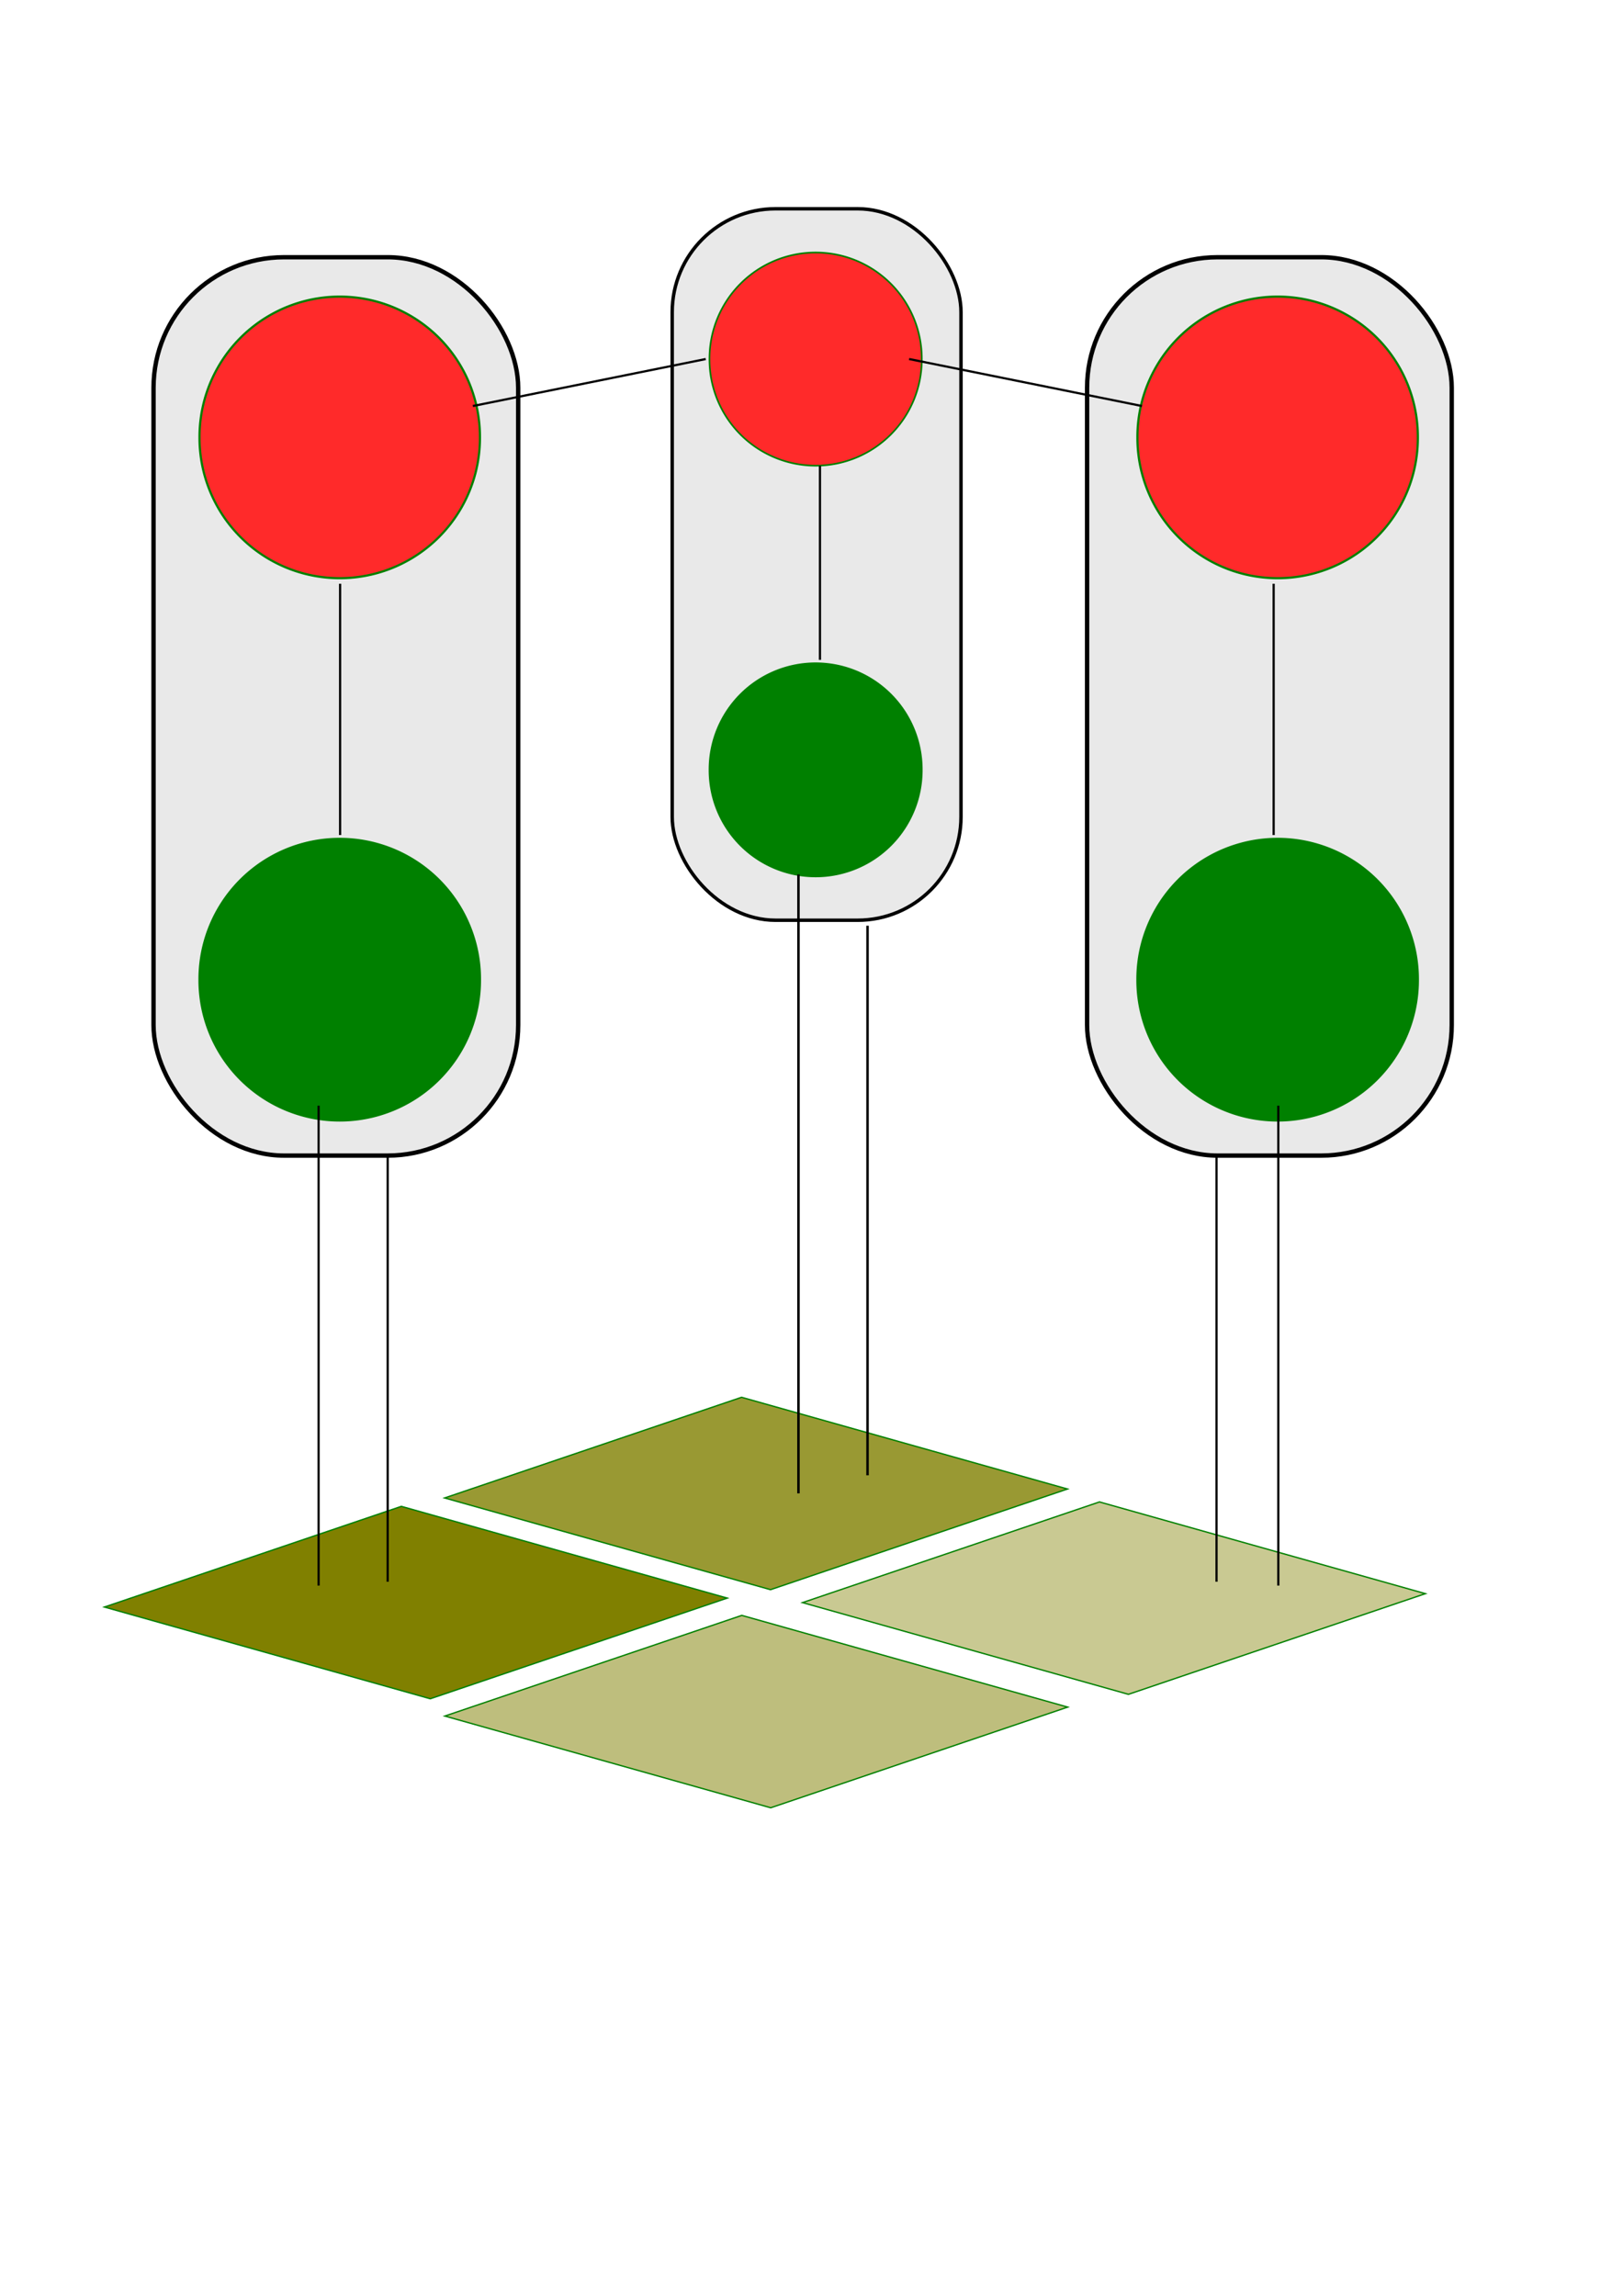<?xml version="1.0" encoding="UTF-8" standalone="no"?>
<!-- Created with Inkscape (http://www.inkscape.org/) -->

<svg
   xmlns:dc="http://purl.org/dc/elements/1.1/"
   xmlns:cc="http://creativecommons.org/ns#"
   xmlns:rdf="http://www.w3.org/1999/02/22-rdf-syntax-ns#"
   xmlns:svg="http://www.w3.org/2000/svg"
   xmlns="http://www.w3.org/2000/svg"
   xmlns:sodipodi="http://sodipodi.sourceforge.net/DTD/sodipodi-0.dtd"
   xmlns:inkscape="http://www.inkscape.org/namespaces/inkscape"
   width="744.094"
   height="1052.362"
   id="svg2"
   version="1.1"
   inkscape:version="0.48.5 r10040"
   sodipodi:docname="model_diagram.svg">
  <defs
     id="defs4">
    <marker
       inkscape:stockid="Arrow1Lend"
       orient="auto"
       refY="0.0"
       refX="0.0"
       id="Arrow1Lend"
       style="overflow:visible;">
      <path
         id="path3784"
         d="M 0.0,0.0 L 5.0,-5.0 L -12.5,0.0 L 5.0,5.0 L 0.0,0.0 z "
         style="fill-rule:evenodd;stroke:#000000;stroke-width:1.0pt;"
         transform="scale(0.8) rotate(180) translate(12.5,0)" />
    </marker>
    <marker
       inkscape:stockid="Arrow1Lstart"
       orient="auto"
       refY="0.0"
       refX="0.0"
       id="Arrow1Lstart"
       style="overflow:visible">
      <path
         id="path3781"
         d="M 0.0,0.0 L 5.0,-5.0 L -12.5,0.0 L 5.0,5.0 L 0.0,0.0 z "
         style="fill-rule:evenodd;stroke:#000000;stroke-width:1.0pt"
         transform="scale(0.8) translate(12.5,0)" />
    </marker>
  </defs>
  <sodipodi:namedview
     id="base"
     pagecolor="#ffffff"
     bordercolor="#666666"
     borderopacity="1.0"
     inkscape:pageopacity="0.0"
     inkscape:pageshadow="2"
     inkscape:zoom="0.56824543"
     inkscape:cx="81.679749"
     inkscape:cy="526.18109"
     inkscape:document-units="px"
     inkscape:current-layer="layer1"
     showgrid="false"
     inkscape:window-width="1364"
     inkscape:window-height="766"
     inkscape:window-x="0"
     inkscape:window-y="0"
     inkscape:window-maximized="0" />
  <g
     inkscape:label="Layer 1"
     inkscape:groupmode="layer"
     id="layer1">
    <rect
       style="fill:#cccccc;fill-opacity:0.44;stroke:#000000;stroke-width:1.584;stroke-miterlimit:4;stroke-dasharray:none"
       id="rect3785"
       width="132.401"
       height="326.125"
       x="308.184"
       y="95.699"
       ry="47.386" />
    <rect
       ry="59.833"
       y="117.907"
       x="498.392"
       height="411.794"
       width="167.181"
       id="rect3783"
       style="fill:#cccccc;fill-opacity:0.44;stroke:#000000;stroke-width:2;stroke-miterlimit:4;stroke-dasharray:none" />
    <rect
       style="fill:#cccccc;stroke:#000000;stroke-width:2;stroke-miterlimit:4;stroke-dasharray:none;fill-opacity:0.44"
       id="rect3001"
       width="167.181"
       height="411.794"
       x="70.392"
       y="117.907"
       ry="59.833" />
    <path
       sodipodi:type="arc"
       style="fill:#ff2a2a;stroke:#008000"
       id="path2985"
       sodipodi:cx="215.71428"
       sodipodi:cy="405.21933"
       sodipodi:rx="64.285713"
       sodipodi:ry="64.285713"
       d="m 280,405.219 a 64.286,64.286 0 1 1 -128.571,0 64.286,64.286 0 1 1 128.571,0 z"
       transform="translate(-59.96,-204.718)" />
    <path
       d="m 280,405.219 a 64.286,64.286 0 1 1 -128.571,0 64.286,64.286 0 1 1 128.571,0 z"
       sodipodi:ry="64.285713"
       sodipodi:rx="64.285713"
       sodipodi:cy="405.21933"
       sodipodi:cx="215.71428"
       id="path2987"
       style="fill:#008000;stroke:#008000"
       sodipodi:type="arc"
       transform="translate(-59.96,43.853)" />
    <rect
       style="fill:#808000;stroke:#008000;stroke-width:1.089"
       id="rect2989"
       width="143.759"
       height="155.148"
       x="-1230.933"
       y="-1415.329"
       ry="0"
       transform="matrix(0.947,-0.321,-0.963,-0.271,0,0)" />
    <rect
       transform="matrix(0.947,-0.321,-0.963,-0.271,0,0)"
       ry="0"
       y="-1420.137"
       x="-1071.103"
       height="155.148"
       width="143.759"
       id="rect2991"
       style="fill:#808000;stroke:#008000;stroke-width:1.089;fill-opacity:0.797" />
    <rect
       style="fill:#808000;stroke:#008000;stroke-width:1.089;fill-opacity:0.429"
       id="rect2993"
       width="143.759"
       height="155.148"
       x="-1074.159"
       y="-1593.53"
       ry="0"
       transform="matrix(0.947,-0.321,-0.963,-0.271,0,0)" />
    <rect
       transform="matrix(0.947,-0.321,-0.963,-0.271,0,0)"
       ry="0"
       y="-1587.531"
       x="-1241.226"
       height="155.148"
       width="143.759"
       id="rect2995"
       style="fill:#808000;stroke:#008000;stroke-width:1.089;fill-opacity:0.511" />
    <path
       transform="translate(370.04,-204.718)"
       d="m 280,405.219 a 64.286,64.286 0 1 1 -128.571,0 64.286,64.286 0 1 1 128.571,0 z"
       sodipodi:ry="64.285713"
       sodipodi:rx="64.285713"
       sodipodi:cy="405.21933"
       sodipodi:cx="215.71428"
       id="path2997"
       style="fill:#ff2a2a;stroke:#008000"
       sodipodi:type="arc" />
    <path
       transform="translate(370.04,43.853)"
       sodipodi:type="arc"
       style="fill:#008000;stroke:#008000"
       id="path2999"
       sodipodi:cx="215.71428"
       sodipodi:cy="405.21933"
       sodipodi:rx="64.285713"
       sodipodi:ry="64.285713"
       d="m 280,405.219 a 64.286,64.286 0 1 1 -128.571,0 64.286,64.286 0 1 1 128.571,0 z" />
    <path
       sodipodi:type="arc"
       style="fill:#ff2a2a;stroke:#008000"
       id="path3001"
       sodipodi:cx="215.71428"
       sodipodi:cy="405.21933"
       sodipodi:rx="64.285713"
       sodipodi:ry="64.285713"
       d="m 280,405.219 a 64.286,64.286 0 1 1 -128.571,0 64.286,64.286 0 1 1 128.571,0 z"
       transform="matrix(0.757,0,0,0.757,210.649,-142.144)" />
    <path
       d="m 280,405.219 a 64.286,64.286 0 1 1 -128.571,0 64.286,64.286 0 1 1 128.571,0 z"
       sodipodi:ry="64.285713"
       sodipodi:rx="64.285713"
       sodipodi:cy="405.21933"
       sodipodi:cx="215.71428"
       id="path3003"
       style="fill:#008000;stroke:#008000"
       sodipodi:type="arc"
       transform="matrix(0.757,0,0,0.757,210.649,46.135)" />
    <path
       style="fill:none;stroke:#000000;stroke-width:1px;stroke-linecap:butt;stroke-linejoin:miter;stroke-opacity:1"
       d="m 155.927,382.77 0,-115.184"
       id="path4407"
       inkscape:connector-curvature="0" />
    <path
       inkscape:connector-curvature="0"
       id="path4409"
       d="m 583.927,382.77 0,-115.184"
       style="fill:none;stroke:#000000;stroke-width:1px;stroke-linecap:butt;stroke-linejoin:miter;stroke-opacity:1" />
    <path
       style="fill:none;stroke:#000000;stroke-width:1px;stroke-linecap:butt;stroke-linejoin:miter;stroke-opacity:1"
       d="m 375.927,302.469 0,-88.963"
       id="path4411"
       inkscape:connector-curvature="0"
       sodipodi:nodetypes="cc" />
    <path
       style="fill:none;stroke:#000000;stroke-width:1px;stroke-linecap:butt;stroke-linejoin:miter;stroke-opacity:1"
       d="M 216.797,186.115 323.553,164.576"
       id="path4413"
       inkscape:connector-curvature="0" />
    <path
       inkscape:connector-curvature="0"
       id="path4415"
       d="M 523.553,186.115 416.797,164.576"
       style="fill:none;stroke:#000000;stroke-width:1px;stroke-linecap:butt;stroke-linejoin:miter;stroke-opacity:1" />
    <path
       style="fill:none;stroke:#000000;stroke-width:1px;stroke-linecap:butt;stroke-linejoin:miter;stroke-opacity:1"
       d="m 146.064,726.799 0,-219.975"
       id="path3787"
       inkscape:connector-curvature="0" />
    <path
       style="fill:none;stroke:#000000;stroke-width:1px;stroke-linecap:butt;stroke-linejoin:miter;stroke-opacity:1"
       d="m 177.74,529.701 0,195.338"
       id="path3789"
       inkscape:connector-curvature="0" />
    <path
       inkscape:connector-curvature="0"
       id="path3791"
       d="m 586.064,726.799 0,-219.975"
       style="fill:none;stroke:#000000;stroke-width:1px;stroke-linecap:butt;stroke-linejoin:miter;stroke-opacity:1" />
    <path
       inkscape:connector-curvature="0"
       id="path3793"
       d="m 557.74,529.701 0,195.338"
       style="fill:none;stroke:#000000;stroke-width:1px;stroke-linecap:butt;stroke-linejoin:miter;stroke-opacity:1" />
    <path
       style="fill:none;stroke:#000000;stroke-width:1.136px;stroke-linecap:butt;stroke-linejoin:miter;stroke-opacity:1"
       d="m 366.064,684.527 0,-283.704"
       id="path3795"
       inkscape:connector-curvature="0" />
    <path
       style="fill:none;stroke:#000000;stroke-width:1.136px;stroke-linecap:butt;stroke-linejoin:miter;stroke-opacity:1"
       d="m 397.74,424.328 0,251.929"
       id="path3797"
       inkscape:connector-curvature="0" />
  </g>
</svg>
